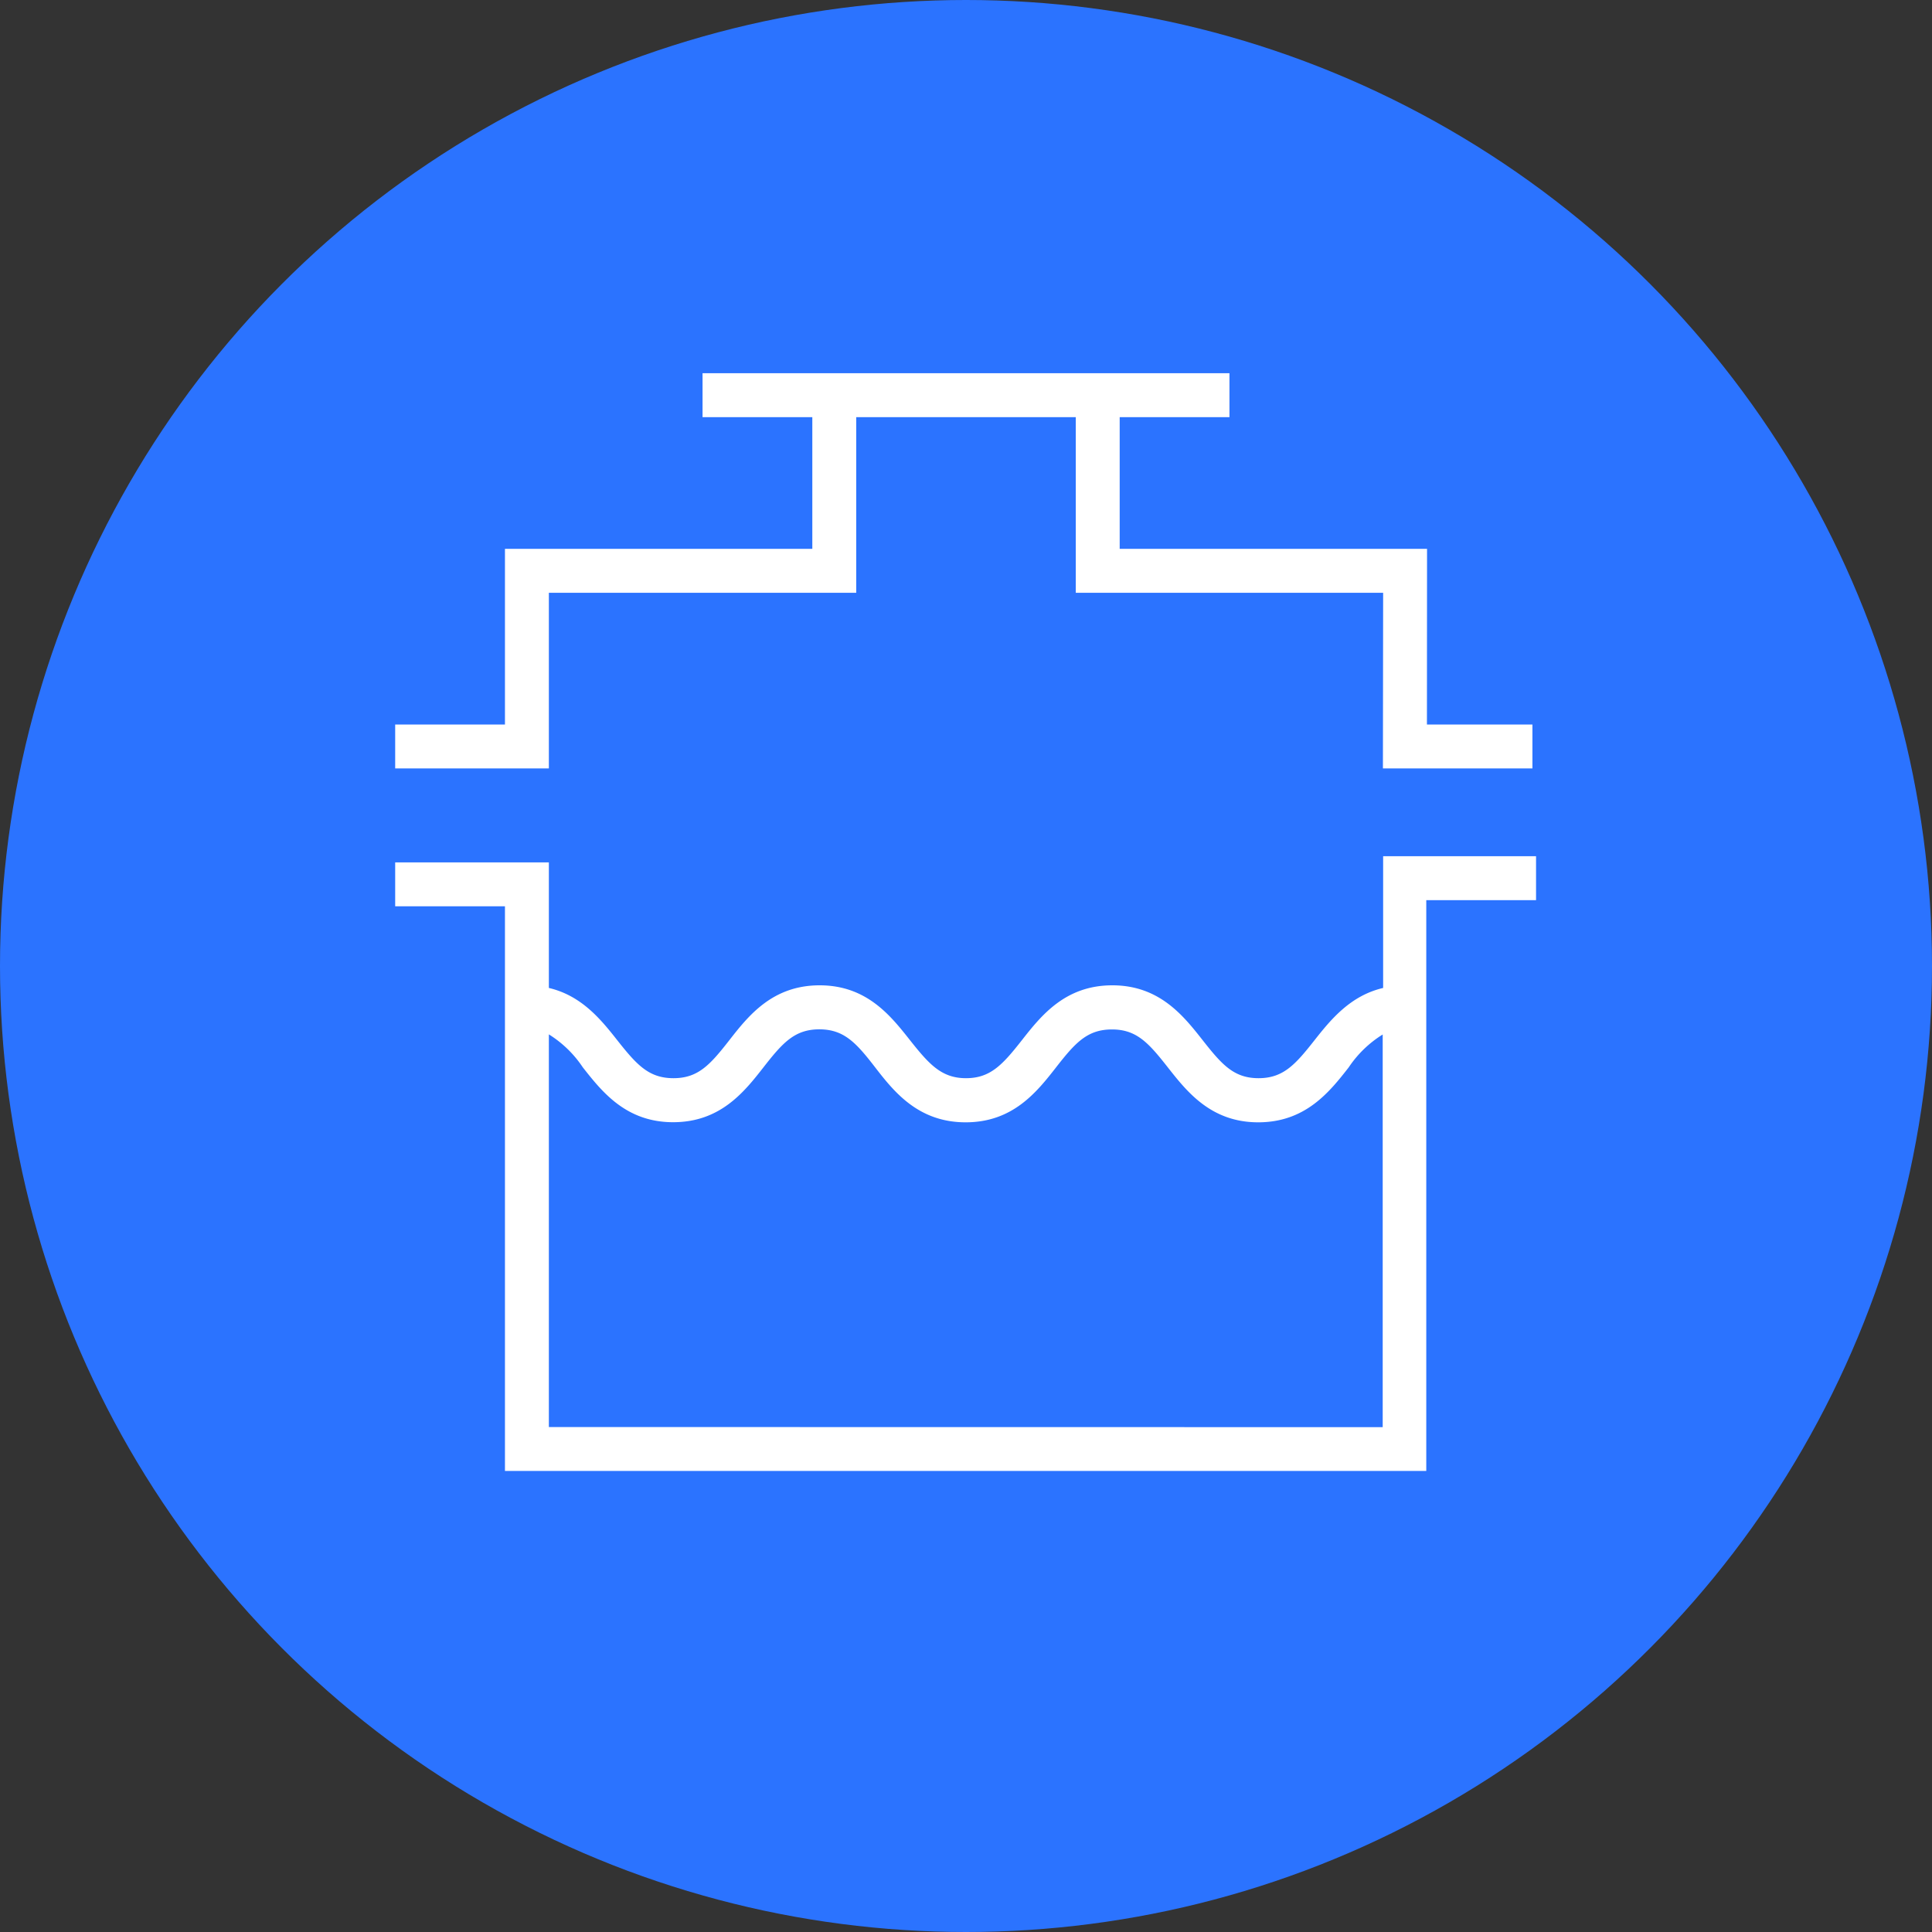 <svg xmlns="http://www.w3.org/2000/svg" viewBox="0 0 176 176"><rect x="0" y="0" width="176" height="176" fill="#333333" stroke="none"/><defs><style>.cls-1{fill:#2b73ff;}.cls-2{fill:#fff;}</style></defs><title>soluciones-septico</title><g id="Capa_2" data-name="Capa 2"><g id="icon_design" data-name="icon design"><circle class="cls-1" cx="88" cy="88" r="88"/><path class="cls-2" d="M126,78V90c-3,.7-4.79,2.91-6.25,4.76-1.74,2.21-2.84,3.46-5.1,3.46s-3.35-1.25-5.09-3.46-3.93-5-8.23-5-6.48,2.76-8.24,5S90.22,98.22,88,98.22s-3.35-1.25-5.1-3.46-3.93-5-8.23-5-6.48,2.76-8.23,5-2.84,3.46-5.09,3.46S58,97,56.23,94.76C54.78,92.92,53,90.7,50,90V78.56H36v4H46V134h83.93l0-52h10V78ZM50,130V94.23a10.15,10.15,0,0,1,3.09,3c1.75,2.22,3.93,5,8.23,5s6.48-2.76,8.23-5,2.84-3.46,5.09-3.46S78,95,79.73,97.24s3.94,5,8.24,5,6.48-2.76,8.23-5,2.84-3.46,5.1-3.46,3.35,1.25,5.09,3.46,3.93,5,8.23,5,6.49-2.76,8.24-5a10.17,10.17,0,0,1,3.1-3l0,35.77Z"/><polygon class="cls-2" points="50 54 78 54 78 38 98 38 98 54 126 54 125.98 70 139.6 70 139.6 66 129.99 66 130 50 102 50 102 38 112 38 112 34 102 34 74 34 64 34 64 38 74 38 74 50 46 50 46 66 36 66 36 70 50 70 50 54"/></g></g></svg>